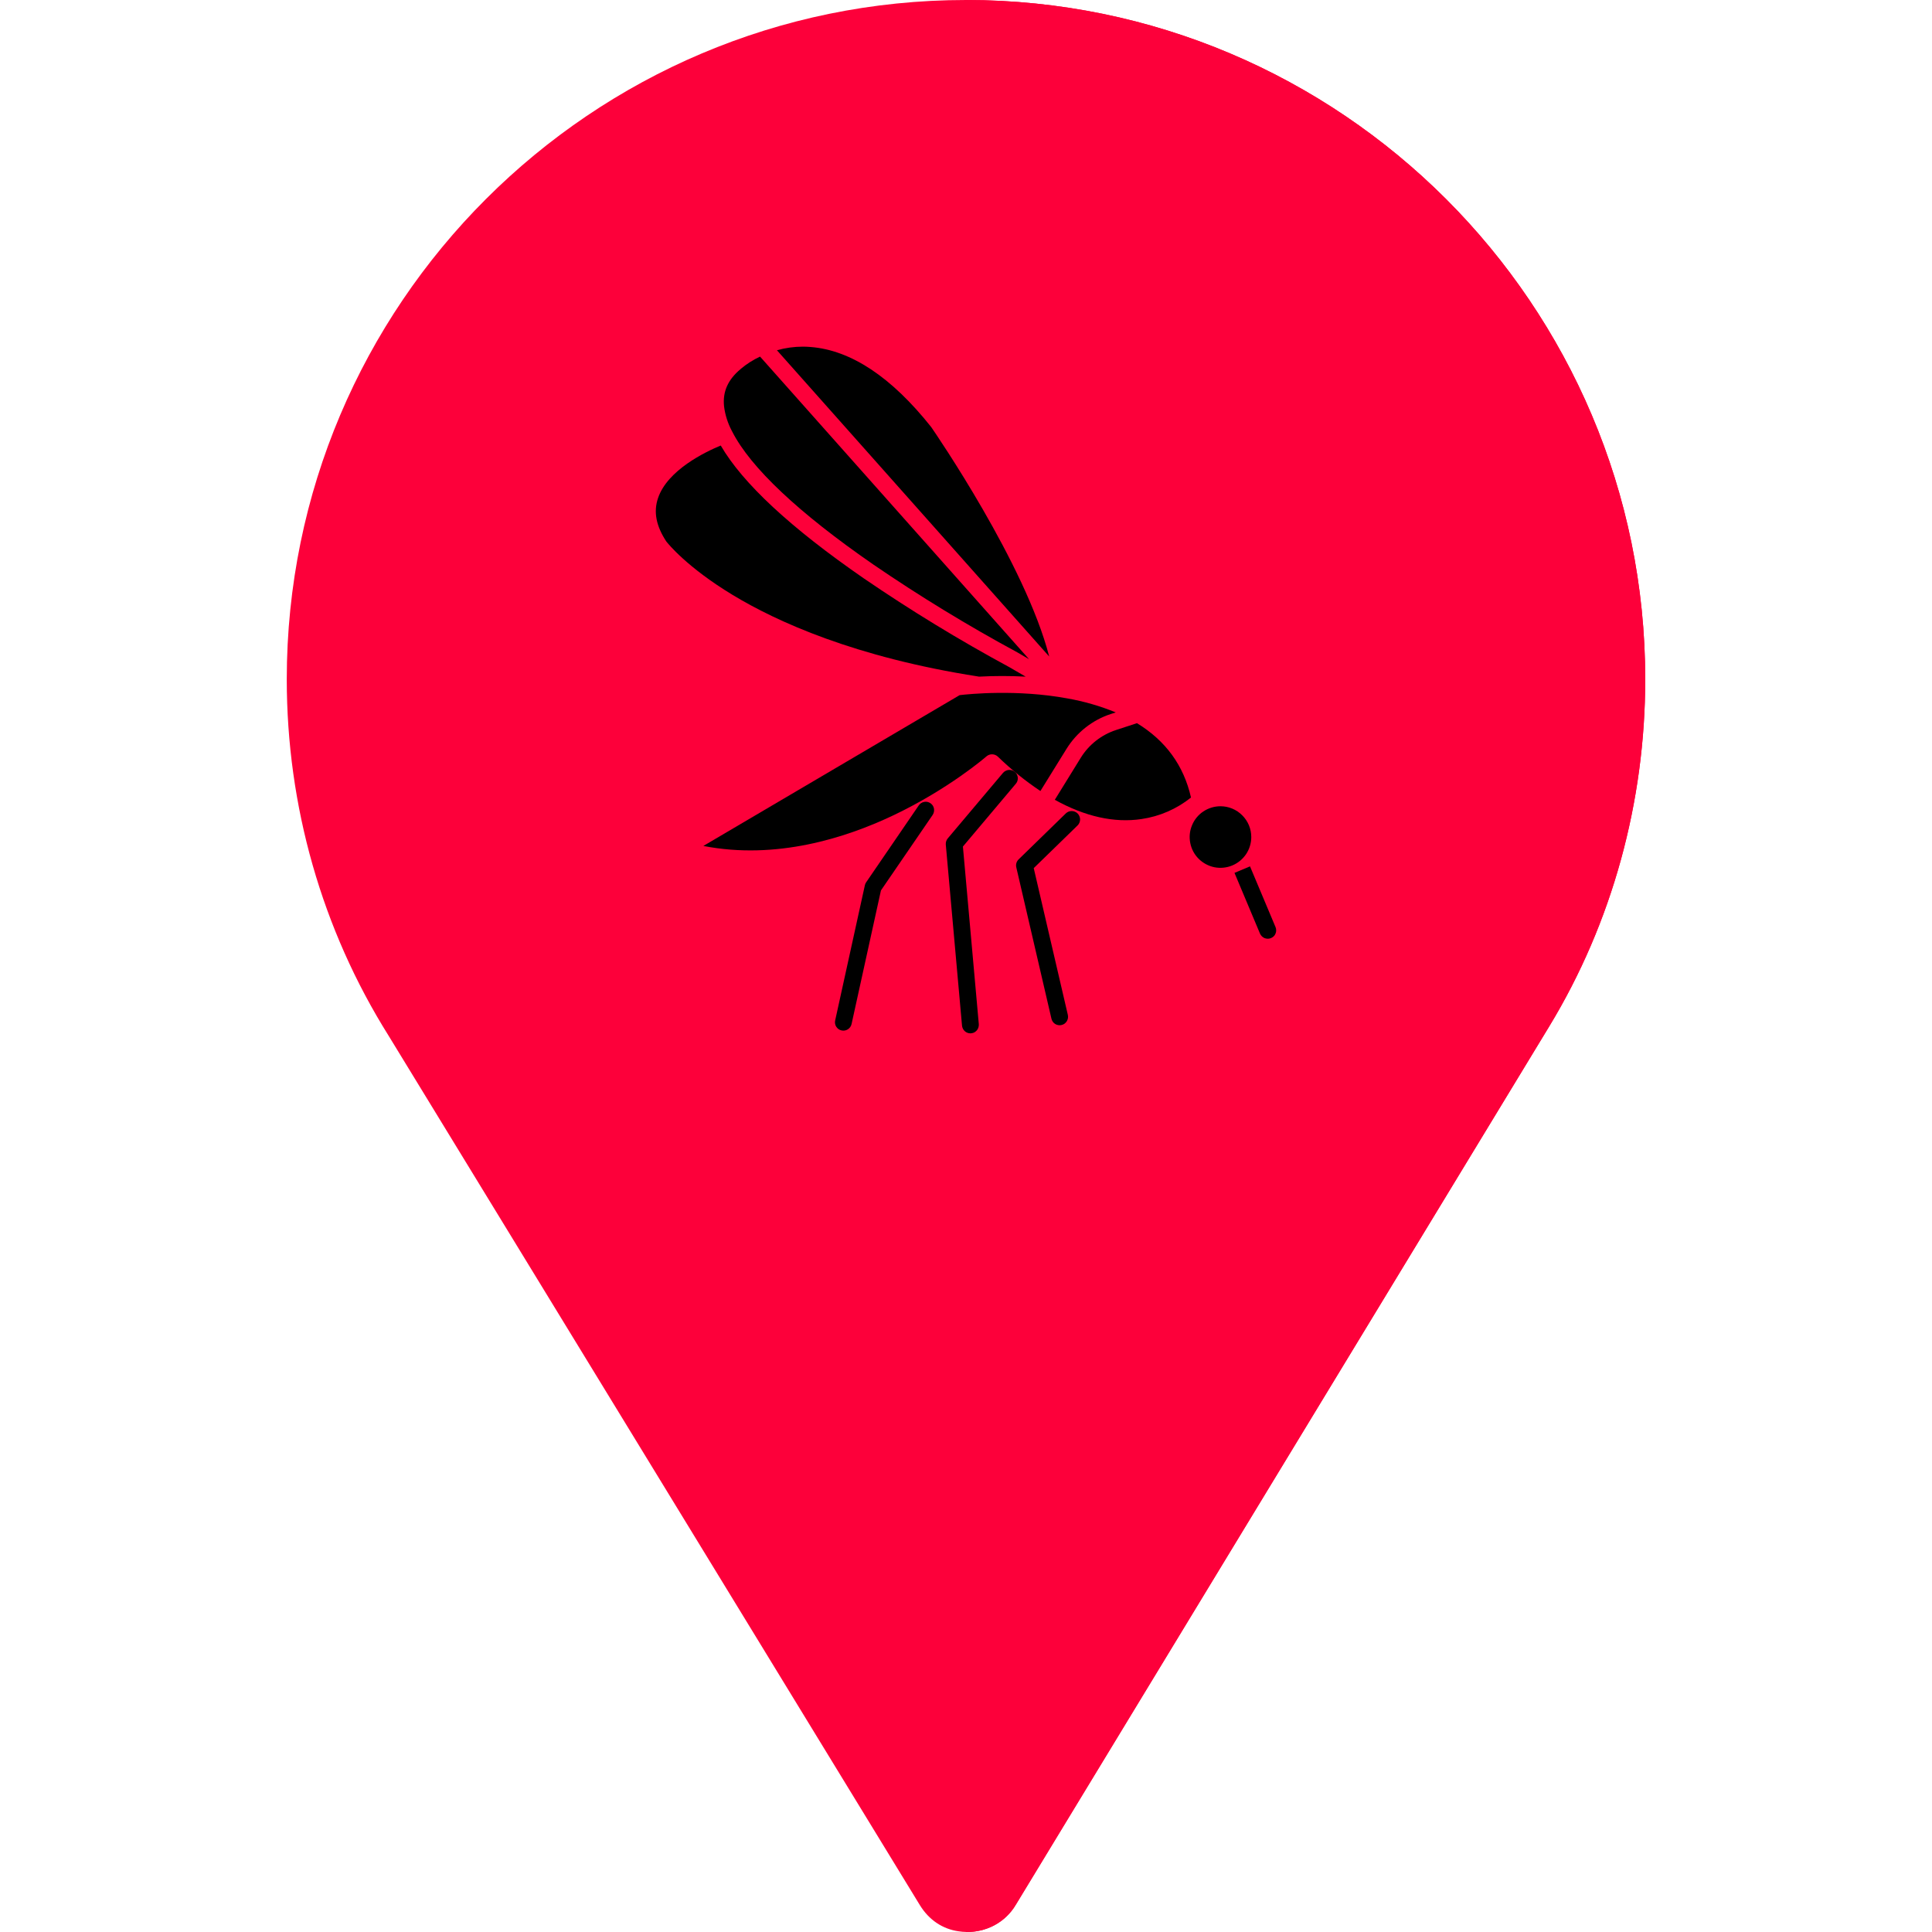 <svg width="35" height="35" viewBox="0 0 35 35" fill="none" xmlns="http://www.w3.org/2000/svg">
<path d="M17.5 0C10.712 0 5.195 5.517 5.195 12.305C5.195 14.602 5.831 16.837 7.041 18.765L16.666 34.516C16.83 34.782 17.076 34.946 17.363 34.987C17.753 35.049 18.184 34.885 18.409 34.495L28.062 18.601C29.21 16.714 29.805 14.52 29.805 12.305C29.805 5.517 24.288 0 17.5 0ZM17.5 18.457C14.055 18.457 11.348 15.668 11.348 12.305C11.348 8.921 14.116 6.152 17.5 6.152C20.884 6.152 23.652 8.921 23.652 12.305C23.652 15.648 20.986 18.457 17.5 18.457Z" fill="#FD003A"/>
<path d="M17.5 0V6.152C20.884 6.152 23.652 8.921 23.652 12.305C23.652 15.648 20.986 18.457 17.5 18.457V34.999C17.85 35.008 18.21 34.84 18.409 34.495L28.061 18.601C29.21 16.714 29.805 14.52 29.805 12.305C29.805 5.517 24.288 0 17.5 0Z" fill="#FD003A"/>
<rect width="13" height="13" transform="translate(11 6)" fill="#FD003A"/>
<path d="M18.385 13.984C18.369 13.971 18.352 13.961 18.333 13.955C18.314 13.949 18.294 13.947 18.274 13.948C18.254 13.95 18.234 13.956 18.217 13.965C18.199 13.974 18.183 13.987 18.17 14.002L17.17 15.188C17.157 15.203 17.147 15.221 17.141 15.24C17.135 15.259 17.133 15.28 17.134 15.3L17.428 18.581C17.432 18.619 17.449 18.654 17.477 18.68C17.505 18.706 17.542 18.72 17.58 18.72C17.584 18.72 17.589 18.72 17.593 18.719C17.613 18.717 17.633 18.712 17.651 18.703C17.668 18.693 17.684 18.68 17.697 18.665C17.71 18.65 17.719 18.632 17.725 18.613C17.731 18.594 17.733 18.574 17.732 18.554L17.444 15.336L18.403 14.198C18.429 14.168 18.442 14.128 18.438 14.087C18.435 14.047 18.416 14.01 18.385 13.984V13.984Z" fill="black"/>
<path d="M16.856 14.551C16.84 14.54 16.821 14.532 16.801 14.527C16.782 14.523 16.762 14.523 16.742 14.527C16.722 14.531 16.703 14.538 16.687 14.549C16.67 14.56 16.655 14.574 16.644 14.591L15.691 15.984C15.68 16 15.672 16.018 15.668 16.037L15.13 18.486C15.121 18.525 15.128 18.567 15.15 18.601C15.172 18.635 15.206 18.659 15.245 18.667C15.285 18.676 15.326 18.669 15.36 18.647C15.394 18.625 15.418 18.591 15.427 18.551L15.959 16.131L16.896 14.763C16.907 14.746 16.915 14.727 16.919 14.708C16.923 14.688 16.923 14.668 16.92 14.649C16.916 14.629 16.909 14.61 16.898 14.593C16.887 14.577 16.872 14.562 16.856 14.551V14.551Z" fill="black"/>
<path d="M19.524 14.739C19.495 14.71 19.457 14.693 19.416 14.693C19.376 14.692 19.337 14.708 19.308 14.736L18.453 15.569C18.434 15.587 18.421 15.61 18.413 15.635C18.406 15.66 18.405 15.687 18.411 15.712L19.048 18.455C19.052 18.474 19.061 18.493 19.072 18.509C19.084 18.526 19.098 18.54 19.115 18.55C19.132 18.561 19.151 18.568 19.171 18.571C19.191 18.575 19.211 18.574 19.231 18.569C19.25 18.565 19.269 18.556 19.285 18.545C19.301 18.533 19.315 18.518 19.326 18.501C19.336 18.484 19.343 18.465 19.347 18.445C19.35 18.426 19.349 18.405 19.345 18.386L18.727 15.727L19.521 14.954C19.55 14.926 19.566 14.888 19.567 14.847C19.567 14.807 19.552 14.768 19.524 14.739V14.739Z" fill="black"/>
<path d="M22.826 16.913C22.834 16.931 22.846 16.948 22.86 16.962C22.874 16.976 22.891 16.987 22.909 16.995C22.928 17.002 22.948 17.006 22.968 17.006C22.988 17.006 23.008 17.002 23.026 16.994C23.045 16.986 23.061 16.975 23.076 16.961C23.09 16.947 23.101 16.93 23.108 16.911C23.116 16.892 23.12 16.873 23.119 16.852C23.119 16.832 23.115 16.813 23.107 16.794L22.645 15.695L22.364 15.813L22.826 16.913Z" fill="black"/>
<path d="M11.921 9.023C11.836 9.272 11.886 9.529 12.072 9.811C12.099 9.845 12.443 10.276 13.273 10.778C14.069 11.26 15.488 11.908 17.726 12.256C17.729 12.257 17.732 12.258 17.735 12.258C18.016 12.243 18.299 12.243 18.581 12.258L18.29 12.089C17.382 11.598 16.5 11.06 15.649 10.478C14.32 9.56 13.453 8.754 13.057 8.071C12.779 8.186 12.093 8.514 11.921 9.023V9.023Z" fill="black"/>
<path d="M13.423 6.68C13.421 6.682 13.419 6.685 13.417 6.686C13.187 6.877 13.089 7.097 13.117 7.361C13.136 7.516 13.184 7.665 13.256 7.802C13.26 7.808 13.263 7.814 13.266 7.821C13.598 8.471 14.466 9.29 15.82 10.226C16.663 10.803 17.536 11.335 18.435 11.821C18.436 11.822 18.438 11.823 18.44 11.824L18.642 11.942L13.769 6.46C13.645 6.518 13.528 6.592 13.423 6.68V6.68Z" fill="black"/>
<path d="M20.597 13.101L20.218 13.225C19.953 13.312 19.727 13.489 19.58 13.726L19.109 14.489C19.654 14.792 20.185 14.912 20.679 14.838C21.008 14.79 21.317 14.655 21.576 14.448C21.445 13.868 21.117 13.418 20.597 13.101V13.101Z" fill="black"/>
<path d="M16.87 7.737C16.15 6.83 15.414 6.342 14.683 6.286C14.636 6.282 14.591 6.28 14.546 6.28C14.387 6.28 14.228 6.302 14.075 6.345L19.007 11.893C18.578 10.224 16.946 7.848 16.87 7.737Z" fill="black"/>
<path d="M17.385 12.593L12.742 15.325C14.061 15.582 15.32 15.18 16.174 14.775C17.19 14.294 17.865 13.708 17.871 13.702C17.9 13.677 17.937 13.664 17.975 13.665C18.013 13.666 18.05 13.681 18.077 13.707C18.315 13.938 18.573 14.146 18.848 14.33L19.321 13.566C19.506 13.268 19.79 13.044 20.123 12.935L20.213 12.906C19.93 12.79 19.636 12.705 19.334 12.652C18.427 12.485 17.554 12.573 17.385 12.593V12.593Z" fill="black"/>
<path d="M22.11 14.606C22 14.606 21.892 14.639 21.8 14.7C21.708 14.761 21.637 14.848 21.595 14.95C21.552 15.052 21.541 15.164 21.563 15.273C21.584 15.381 21.637 15.48 21.715 15.558C21.794 15.636 21.893 15.689 22.001 15.711C22.109 15.732 22.221 15.721 22.323 15.679C22.425 15.637 22.512 15.565 22.574 15.474C22.635 15.382 22.668 15.274 22.668 15.164C22.668 15.016 22.609 14.874 22.504 14.77C22.4 14.665 22.258 14.606 22.11 14.606V14.606Z" fill="black"/>
</svg>

